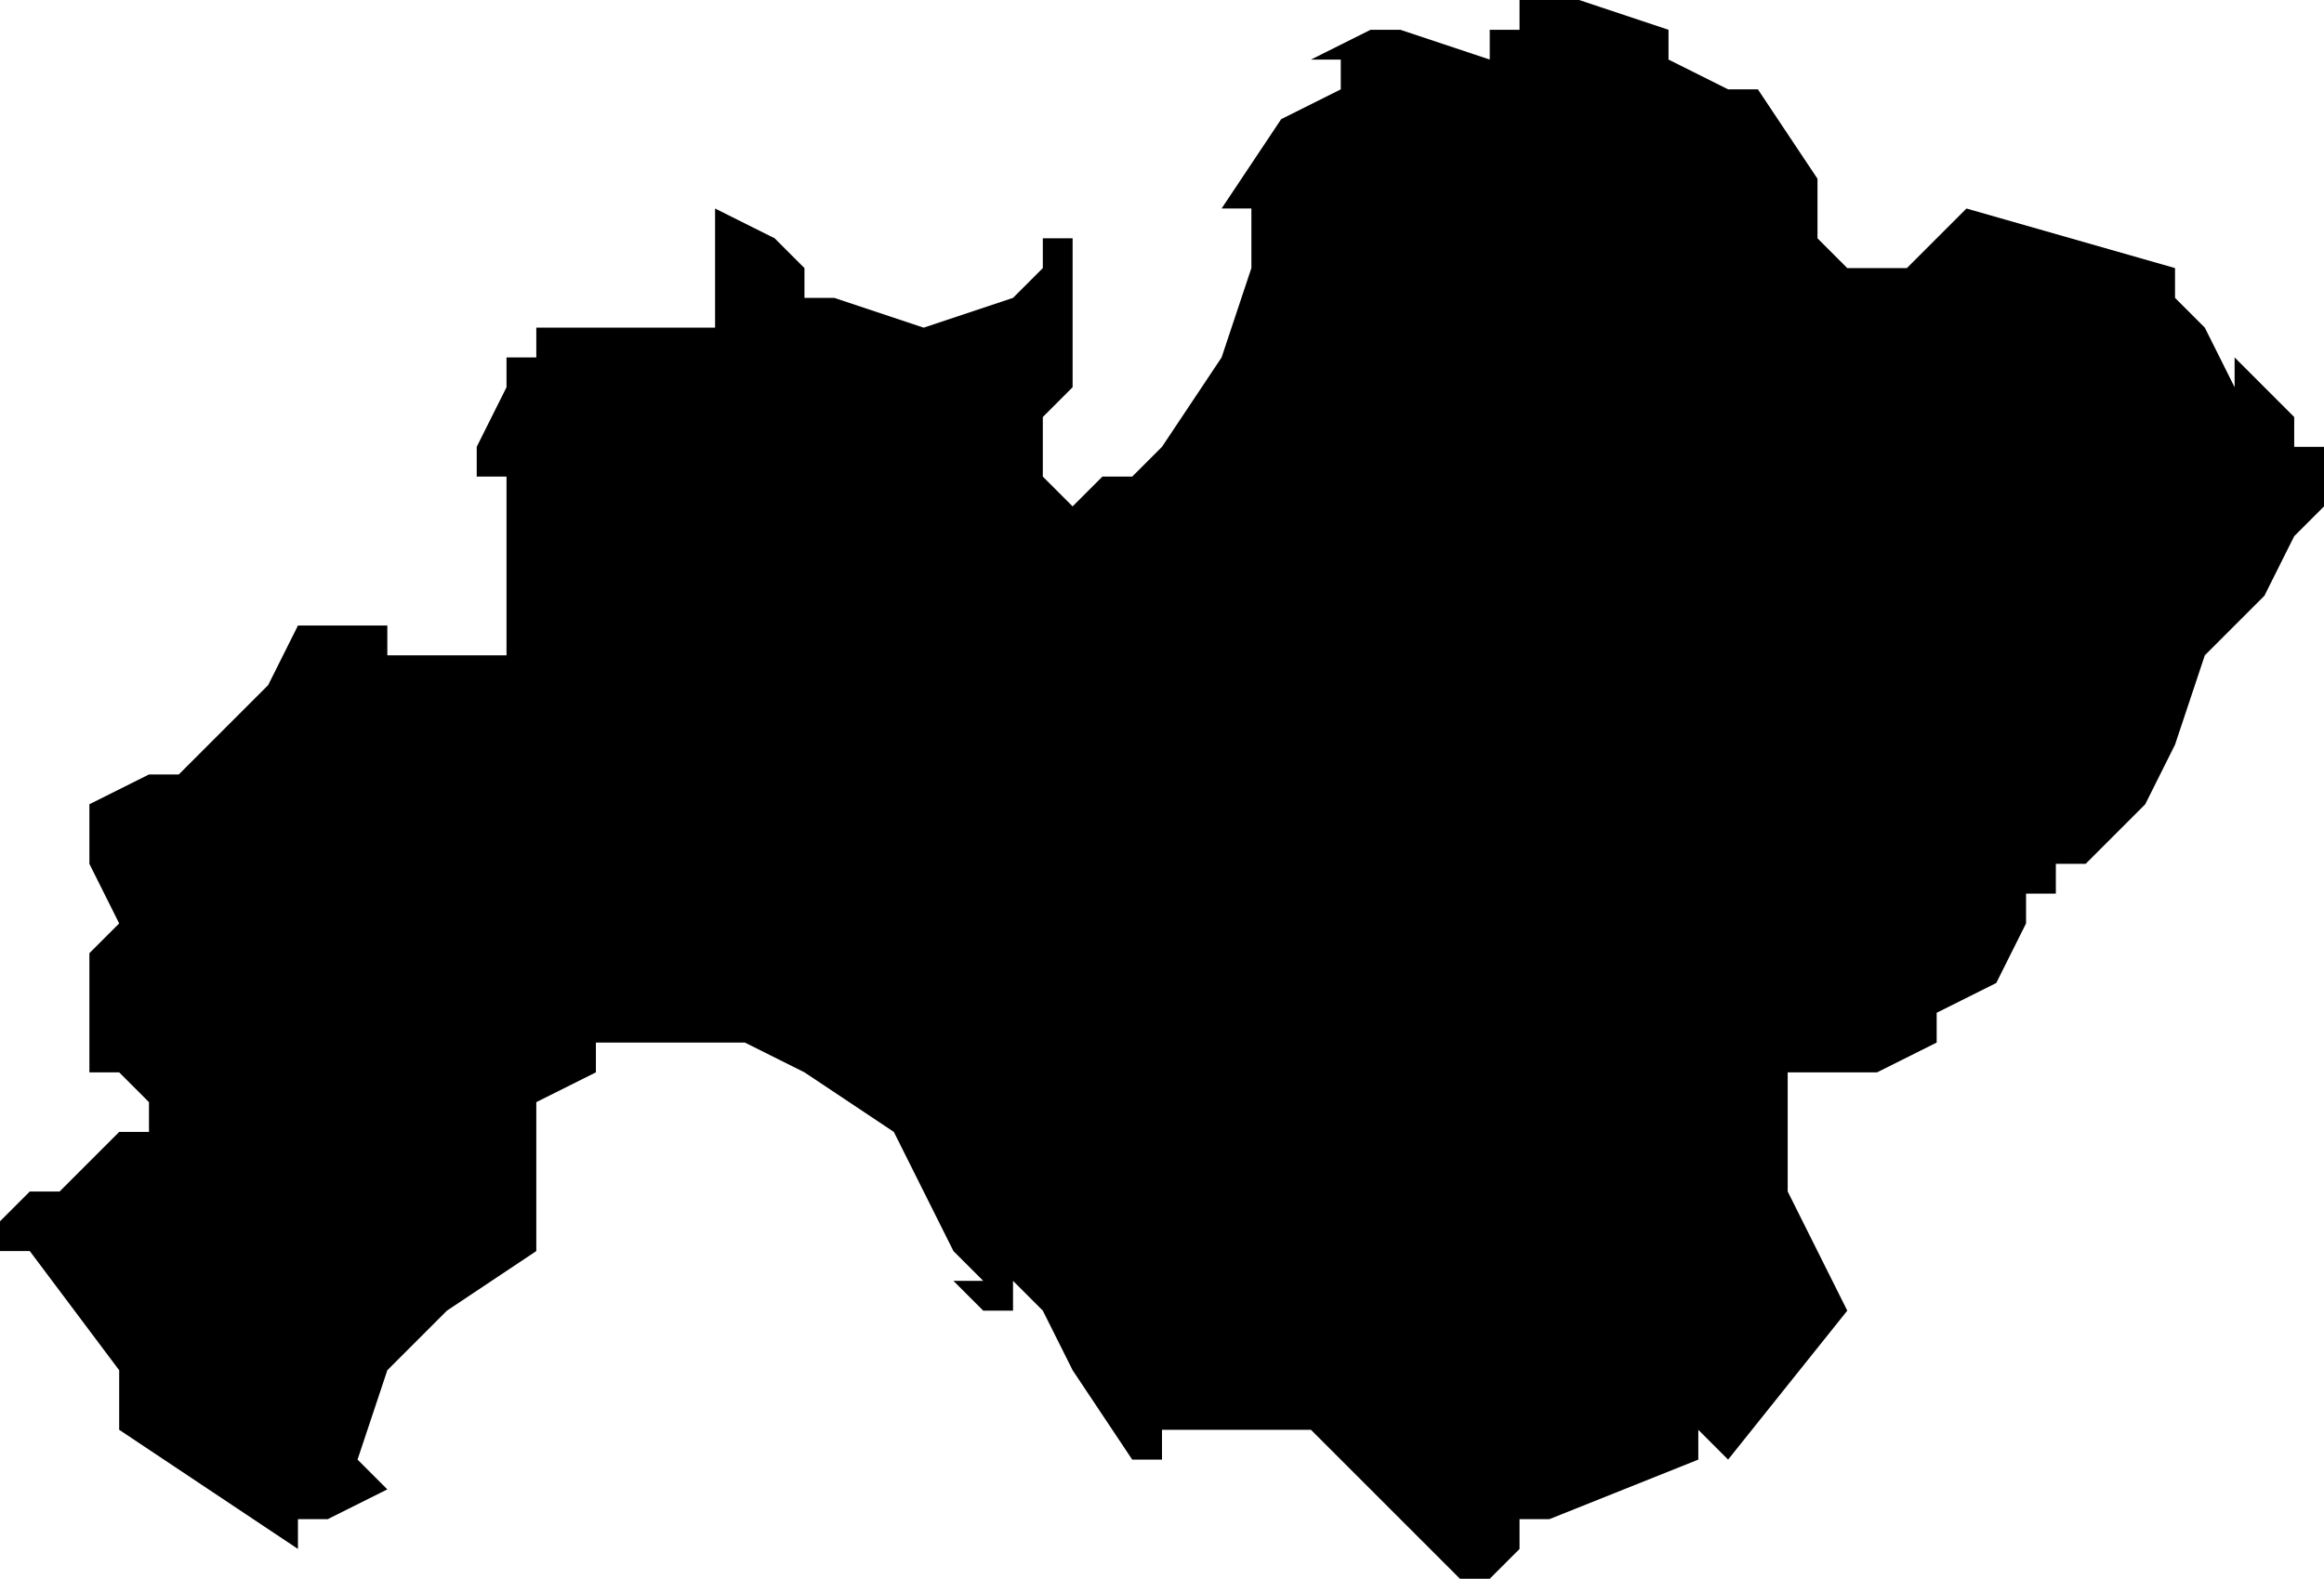 <?xml version="1.0" encoding="UTF-8"?>
<svg width="78px" height="53px" viewBox="0 0 78 53" version="1.1" xmlns="http://www.w3.org/2000/svg" xmlns:xlink="http://www.w3.org/1999/xlink">
    <!-- Generator: Sketch 52.4 (67378) - http://www.bohemiancoding.com/sketch -->
    <title>209</title>
    <desc>Created with Sketch.</desc>
    <g id="Page-1" stroke="none" stroke-width="1" fill="none" fill-rule="evenodd">
        <g id="wahlkreise_gen" transform="translate(-108, -688)" fill="#000000">
            <g id="209" transform="translate(108, 688)">
                <polyline id="Path" points="56 1 56 2 58 3 59 3 61 6 61 7 61 8 62 9 63 9 64 9 65 8 66 7 73 9 73 10 74 11 75 13 75 12 77 14 77 15 78 15 78 16 78 17 77 18 76 20 74 22 73 25 72 27 70 29 69 29 69 30 68 30 68 31 67 33 65 34 65 35 63 36 61 36 60 36 60 37 60 40 61 42 62 44 58 49 57 48 57 49 52 51 51 51 51 52 50 53 49 53 48 52 47 51 44 48 40 48 39 48 39 49 38 49 36 46 35 44 34 43 34 44 33 44 32 43 33 43 32 42 30 38 27 36 25 35 24 35 22 35 20 35 20 36 18 37 18 38 18 39 18 40 18 41 18 42 15 44 13 46 12 49 13 50 11 51 10 51 10 52 4 48 4 46 1 42 0 42 0 41 1 40 2 40 4 38 5 38 5 37 4 36 3 36 3 32 4 31 3 29 3 27 5 26 6 26 7 25 8 24 9 23 10 21 11 21 13 21 13 22 15 22 16 22 17 22 17 21 17 16 16 16 16 15 17 13 17 12 18 12 18 11 20 11 22 11 23 11 24 11 24 10 24 8 24 7 26 8 27 9 27 10 28 10 31 11 34 10 35 9 35 8 36 8 36 9 36 13 35 14 35 15 35 16 36 17 37 16 38 16 39 15 41 12 42 9 42 8 42 7 41 7 43 4 45 3 45 2 44 2 46 1 47 1 50 2 50 1 51 1 51 0 53 0 56 1"></polyline>
            </g>
        </g>
    </g>
</svg>